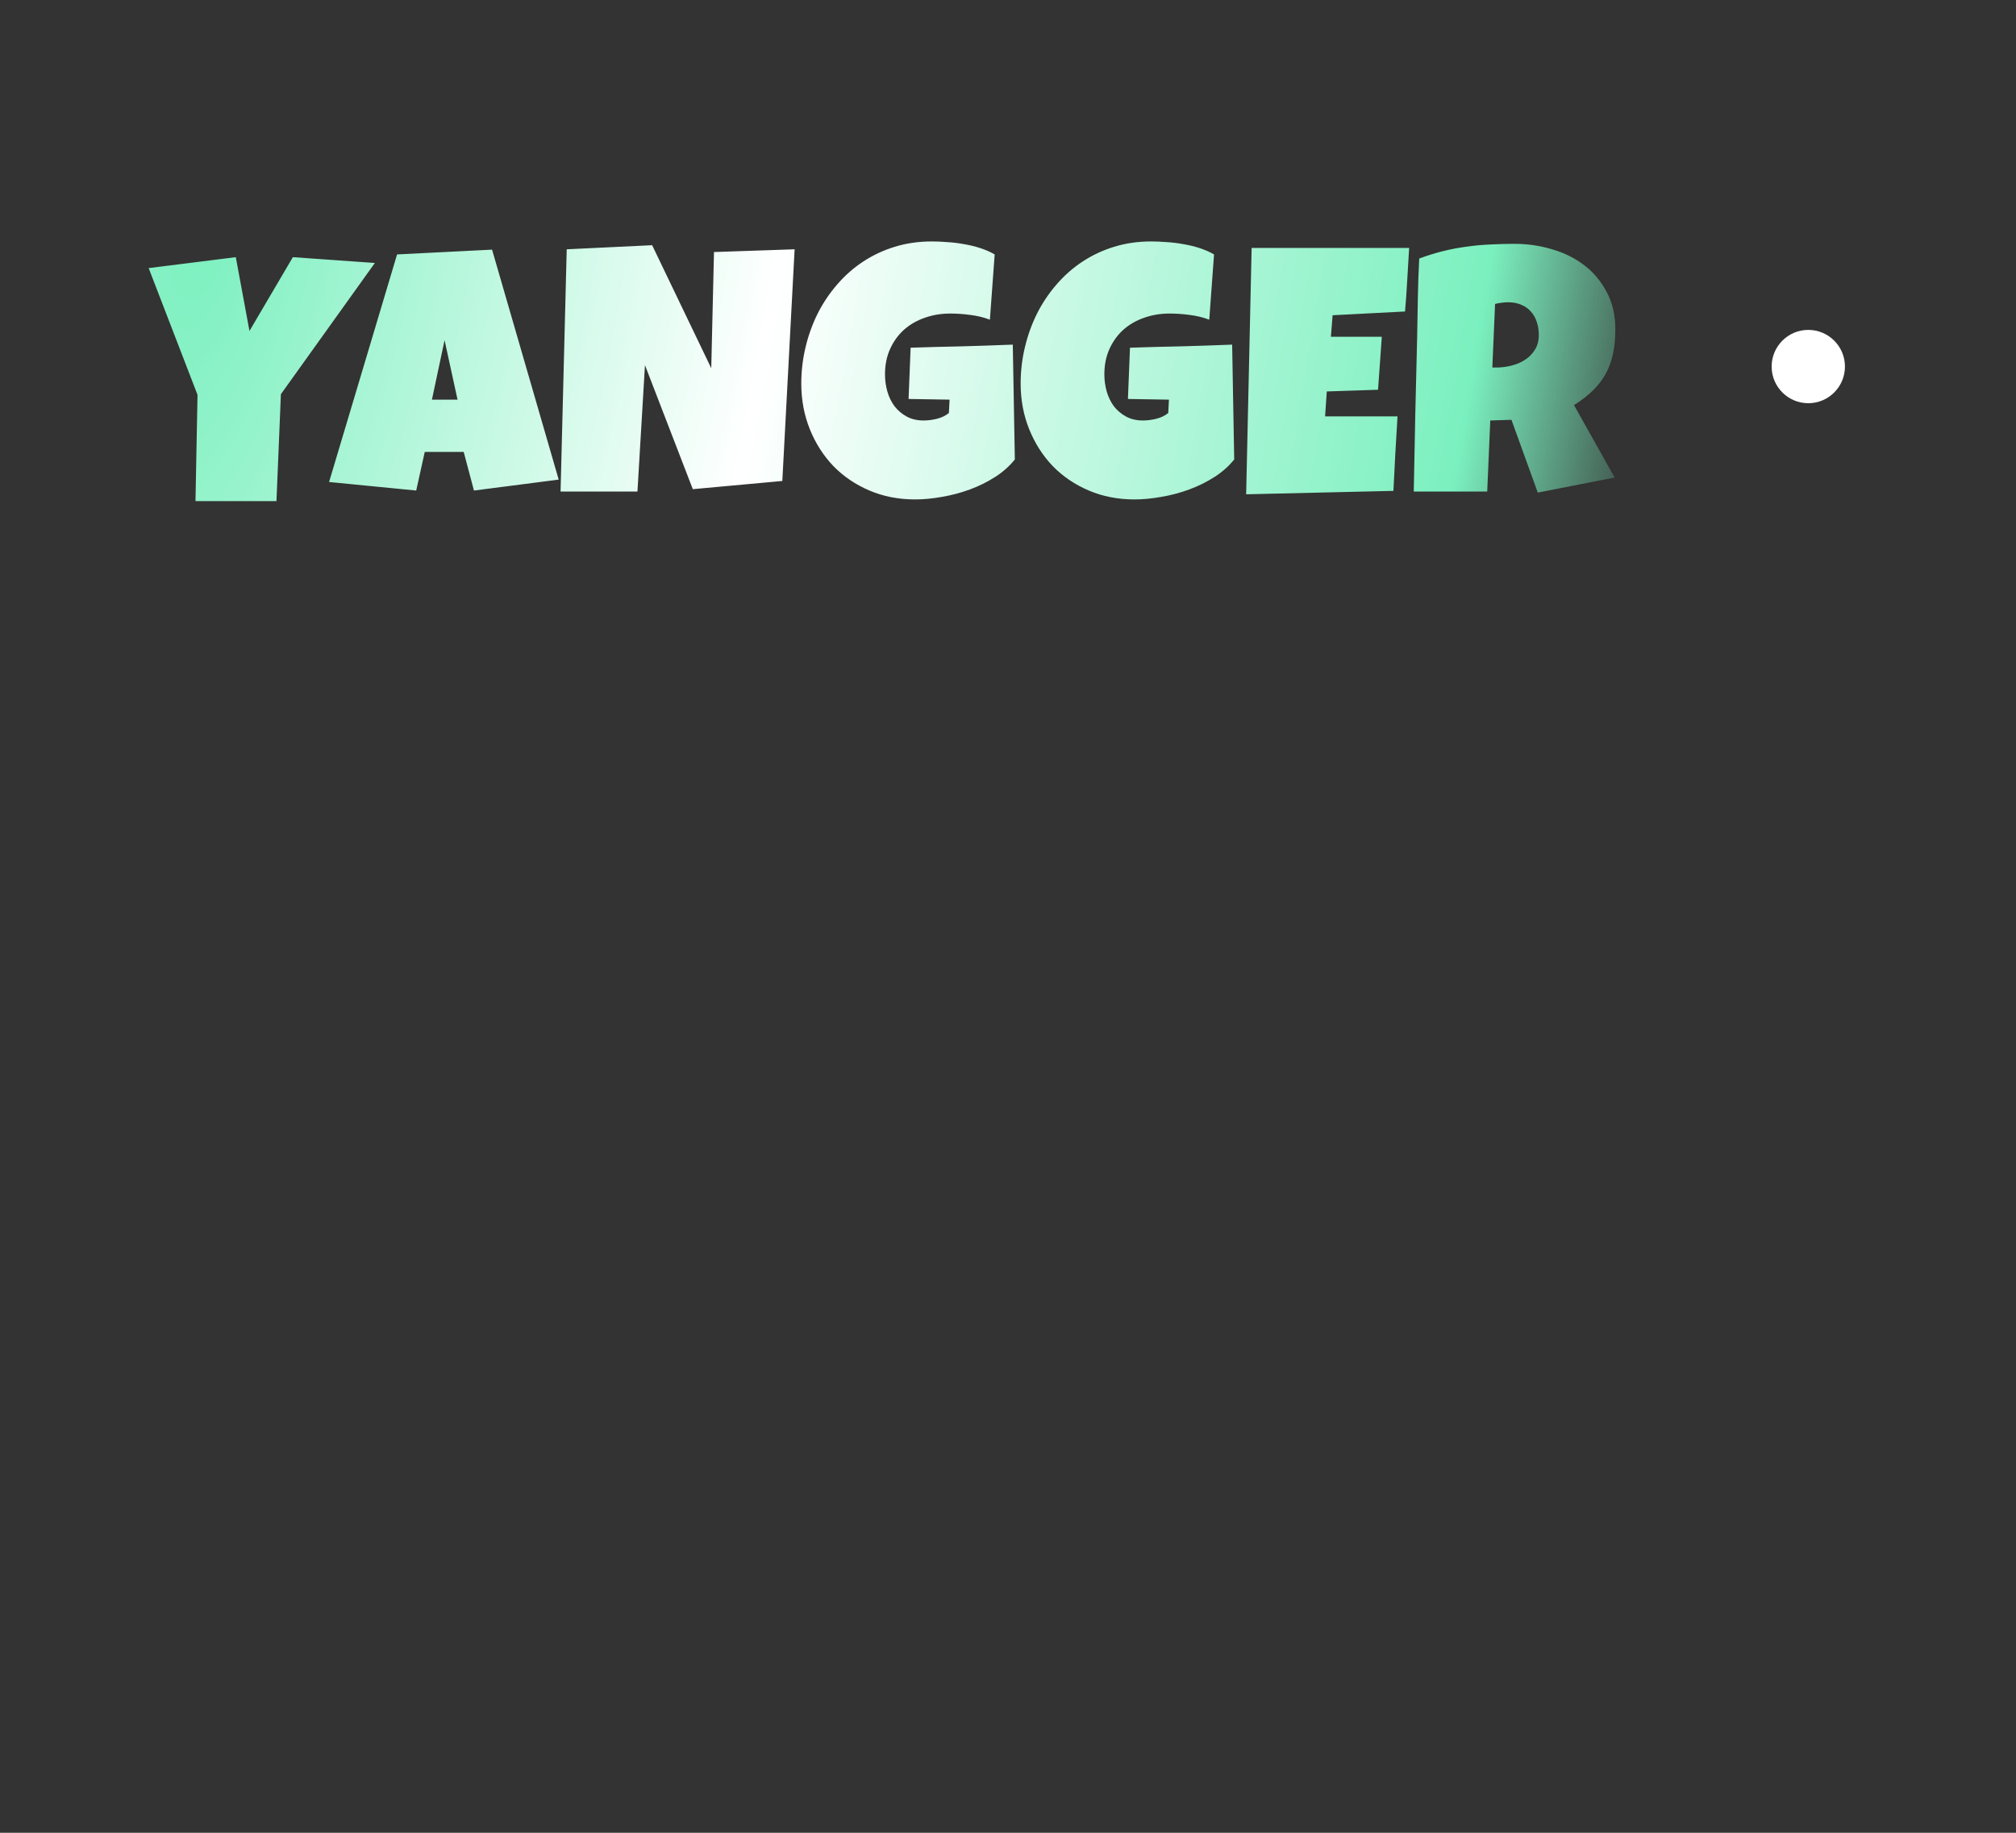 <svg width="242" height="220" viewBox="0 0 242 220" fill="none" xmlns="http://www.w3.org/2000/svg">
<rect x="0" y="0" width="242" height="220" fill="#333333" stroke="none"/>
<path d="M44.998 31.566L33.719 47.316L33.186 60.154H23.465L23.711 47.398L17.846 32.181L28.305 30.869L29.946 39.728L35.155 30.869L44.998 31.566ZM67.065 57.57L56.893 58.882L55.663 54.247H50.987L49.961 58.882L39.502 57.857L47.665 30.54L59.067 29.966L67.065 57.57ZM54.924 47.972L53.366 40.835L51.848 47.972H54.924ZM95.386 29.925L93.91 57.734L83.164 58.718L77.421 43.83L76.519 59.005H67.29L68.029 29.925L78.283 29.433L85.378 44.199L85.707 30.253L95.386 29.925ZM121.821 55.15C121.178 55.956 120.385 56.66 119.442 57.262C118.499 57.864 117.487 58.363 116.407 58.759C115.327 59.156 114.219 59.45 113.084 59.641C111.95 59.846 110.87 59.949 109.844 59.949C107.862 59.949 106.037 59.593 104.369 58.882C102.701 58.171 101.258 57.194 100.042 55.95C98.838 54.692 97.895 53.215 97.211 51.52C96.528 49.825 96.186 47.999 96.186 46.044C96.186 44.554 96.357 43.098 96.699 41.676C97.04 40.241 97.526 38.894 98.155 37.636C98.797 36.365 99.577 35.203 100.493 34.15C101.409 33.083 102.448 32.167 103.61 31.402C104.772 30.636 106.043 30.041 107.424 29.618C108.805 29.194 110.282 28.982 111.854 28.982C112.442 28.982 113.071 29.009 113.741 29.064C114.411 29.105 115.074 29.187 115.73 29.31C116.4 29.419 117.049 29.576 117.678 29.782C118.307 29.987 118.881 30.24 119.401 30.54L118.827 38.374C118.061 38.087 117.268 37.896 116.448 37.8C115.641 37.691 114.848 37.636 114.069 37.636C112.975 37.636 111.95 37.807 110.993 38.149C110.049 38.477 109.222 38.955 108.511 39.584C107.814 40.213 107.26 40.979 106.85 41.881C106.44 42.784 106.235 43.802 106.235 44.937C106.235 45.648 106.331 46.338 106.522 47.008C106.713 47.664 107 48.252 107.383 48.772C107.78 49.278 108.265 49.688 108.839 50.002C109.427 50.317 110.104 50.474 110.87 50.474C111.389 50.474 111.922 50.406 112.469 50.269C113.03 50.132 113.508 49.9 113.905 49.572L113.987 47.972L109.065 47.89L109.311 41.738C111.348 41.669 113.385 41.615 115.422 41.574C117.459 41.519 119.51 41.451 121.575 41.368L121.821 55.15ZM148.153 55.15C147.51 55.956 146.717 56.66 145.774 57.262C144.831 57.864 143.819 58.363 142.739 58.759C141.659 59.156 140.551 59.45 139.417 59.641C138.282 59.846 137.202 59.949 136.176 59.949C134.194 59.949 132.369 59.593 130.701 58.882C129.033 58.171 127.59 57.194 126.374 55.95C125.17 54.692 124.227 53.215 123.543 51.52C122.86 49.825 122.518 47.999 122.518 46.044C122.518 44.554 122.689 43.098 123.031 41.676C123.373 40.241 123.858 38.894 124.487 37.636C125.129 36.365 125.909 35.203 126.825 34.15C127.741 33.083 128.78 32.167 129.942 31.402C131.104 30.636 132.375 30.041 133.756 29.618C135.137 29.194 136.614 28.982 138.186 28.982C138.774 28.982 139.403 29.009 140.073 29.064C140.743 29.105 141.406 29.187 142.062 29.31C142.732 29.419 143.381 29.576 144.01 29.782C144.639 29.987 145.213 30.24 145.733 30.54L145.159 38.374C144.393 38.087 143.6 37.896 142.78 37.8C141.973 37.691 141.18 37.636 140.401 37.636C139.307 37.636 138.282 37.807 137.325 38.149C136.381 38.477 135.554 38.955 134.843 39.584C134.146 40.213 133.592 40.979 133.182 41.881C132.772 42.784 132.567 43.802 132.567 44.937C132.567 45.648 132.663 46.338 132.854 47.008C133.045 47.664 133.333 48.252 133.715 48.772C134.112 49.278 134.597 49.688 135.171 50.002C135.759 50.317 136.436 50.474 137.202 50.474C137.721 50.474 138.254 50.406 138.801 50.269C139.362 50.132 139.84 49.9 140.237 49.572L140.319 47.972L135.397 47.89L135.643 41.738C137.68 41.669 139.717 41.615 141.754 41.574C143.792 41.519 145.842 41.451 147.907 41.368L148.153 55.15ZM169.153 29.761C169.071 31.046 168.996 32.318 168.927 33.576C168.859 34.833 168.77 36.105 168.661 37.39L159.965 37.841L159.76 40.425H165.872L165.42 46.783L159.268 46.988L159.063 49.982H164.149H167.758C167.676 51.486 167.587 52.983 167.492 54.473C167.41 55.95 167.334 57.433 167.266 58.923L149.588 59.333L150.245 29.761H169.153ZM193.906 39.564C193.906 40.63 193.81 41.601 193.619 42.476C193.441 43.337 193.154 44.13 192.757 44.855C192.361 45.58 191.848 46.249 191.219 46.865C190.59 47.48 189.832 48.068 188.943 48.628L193.824 57.324L184.595 59.128L181.437 50.392L178.894 50.474L178.525 59.005H169.707C169.775 55.888 169.836 52.785 169.891 49.695C169.959 46.605 170.035 43.501 170.117 40.384C170.144 38.812 170.171 37.253 170.199 35.708C170.226 34.163 170.281 32.605 170.363 31.033C171.32 30.677 172.263 30.383 173.193 30.151C174.123 29.918 175.052 29.741 175.982 29.618C176.925 29.481 177.875 29.392 178.833 29.351C179.803 29.296 180.794 29.269 181.806 29.269C183.365 29.269 184.869 29.488 186.318 29.925C187.781 30.349 189.073 30.992 190.194 31.853C191.315 32.714 192.21 33.788 192.88 35.073C193.564 36.358 193.906 37.855 193.906 39.564ZM184.718 40.22C184.718 39.646 184.636 39.12 184.472 38.641C184.322 38.163 184.089 37.752 183.775 37.41C183.474 37.055 183.091 36.782 182.626 36.59C182.175 36.385 181.642 36.283 181.027 36.283C180.753 36.283 180.487 36.303 180.227 36.344C179.967 36.371 179.714 36.419 179.468 36.488L179.14 44.117H179.632C180.22 44.117 180.815 44.041 181.417 43.891C182.032 43.741 182.579 43.508 183.057 43.194C183.549 42.879 183.946 42.476 184.247 41.984C184.561 41.492 184.718 40.904 184.718 40.22Z" fill="url(#paint0_radial)"/>
<circle cx="217.067" cy="44" r="4.4" fill="white"/>
<defs>
<radialGradient id="paint0_radial" cx="0" cy="0" r="1" gradientUnits="userSpaceOnUse" gradientTransform="translate(24.855 25.87) rotate(9.198) scale(177.376 511.505)">
<stop stop-color="#7BF0BF"/>
<stop offset="0.387" stop-color="white"/>
<stop offset="0.859" stop-color="#7BF0BF"/>
<stop offset="1" stop-color="#7BF0BF" stop-opacity="0"/>
</radialGradient>
</defs>
</svg>
